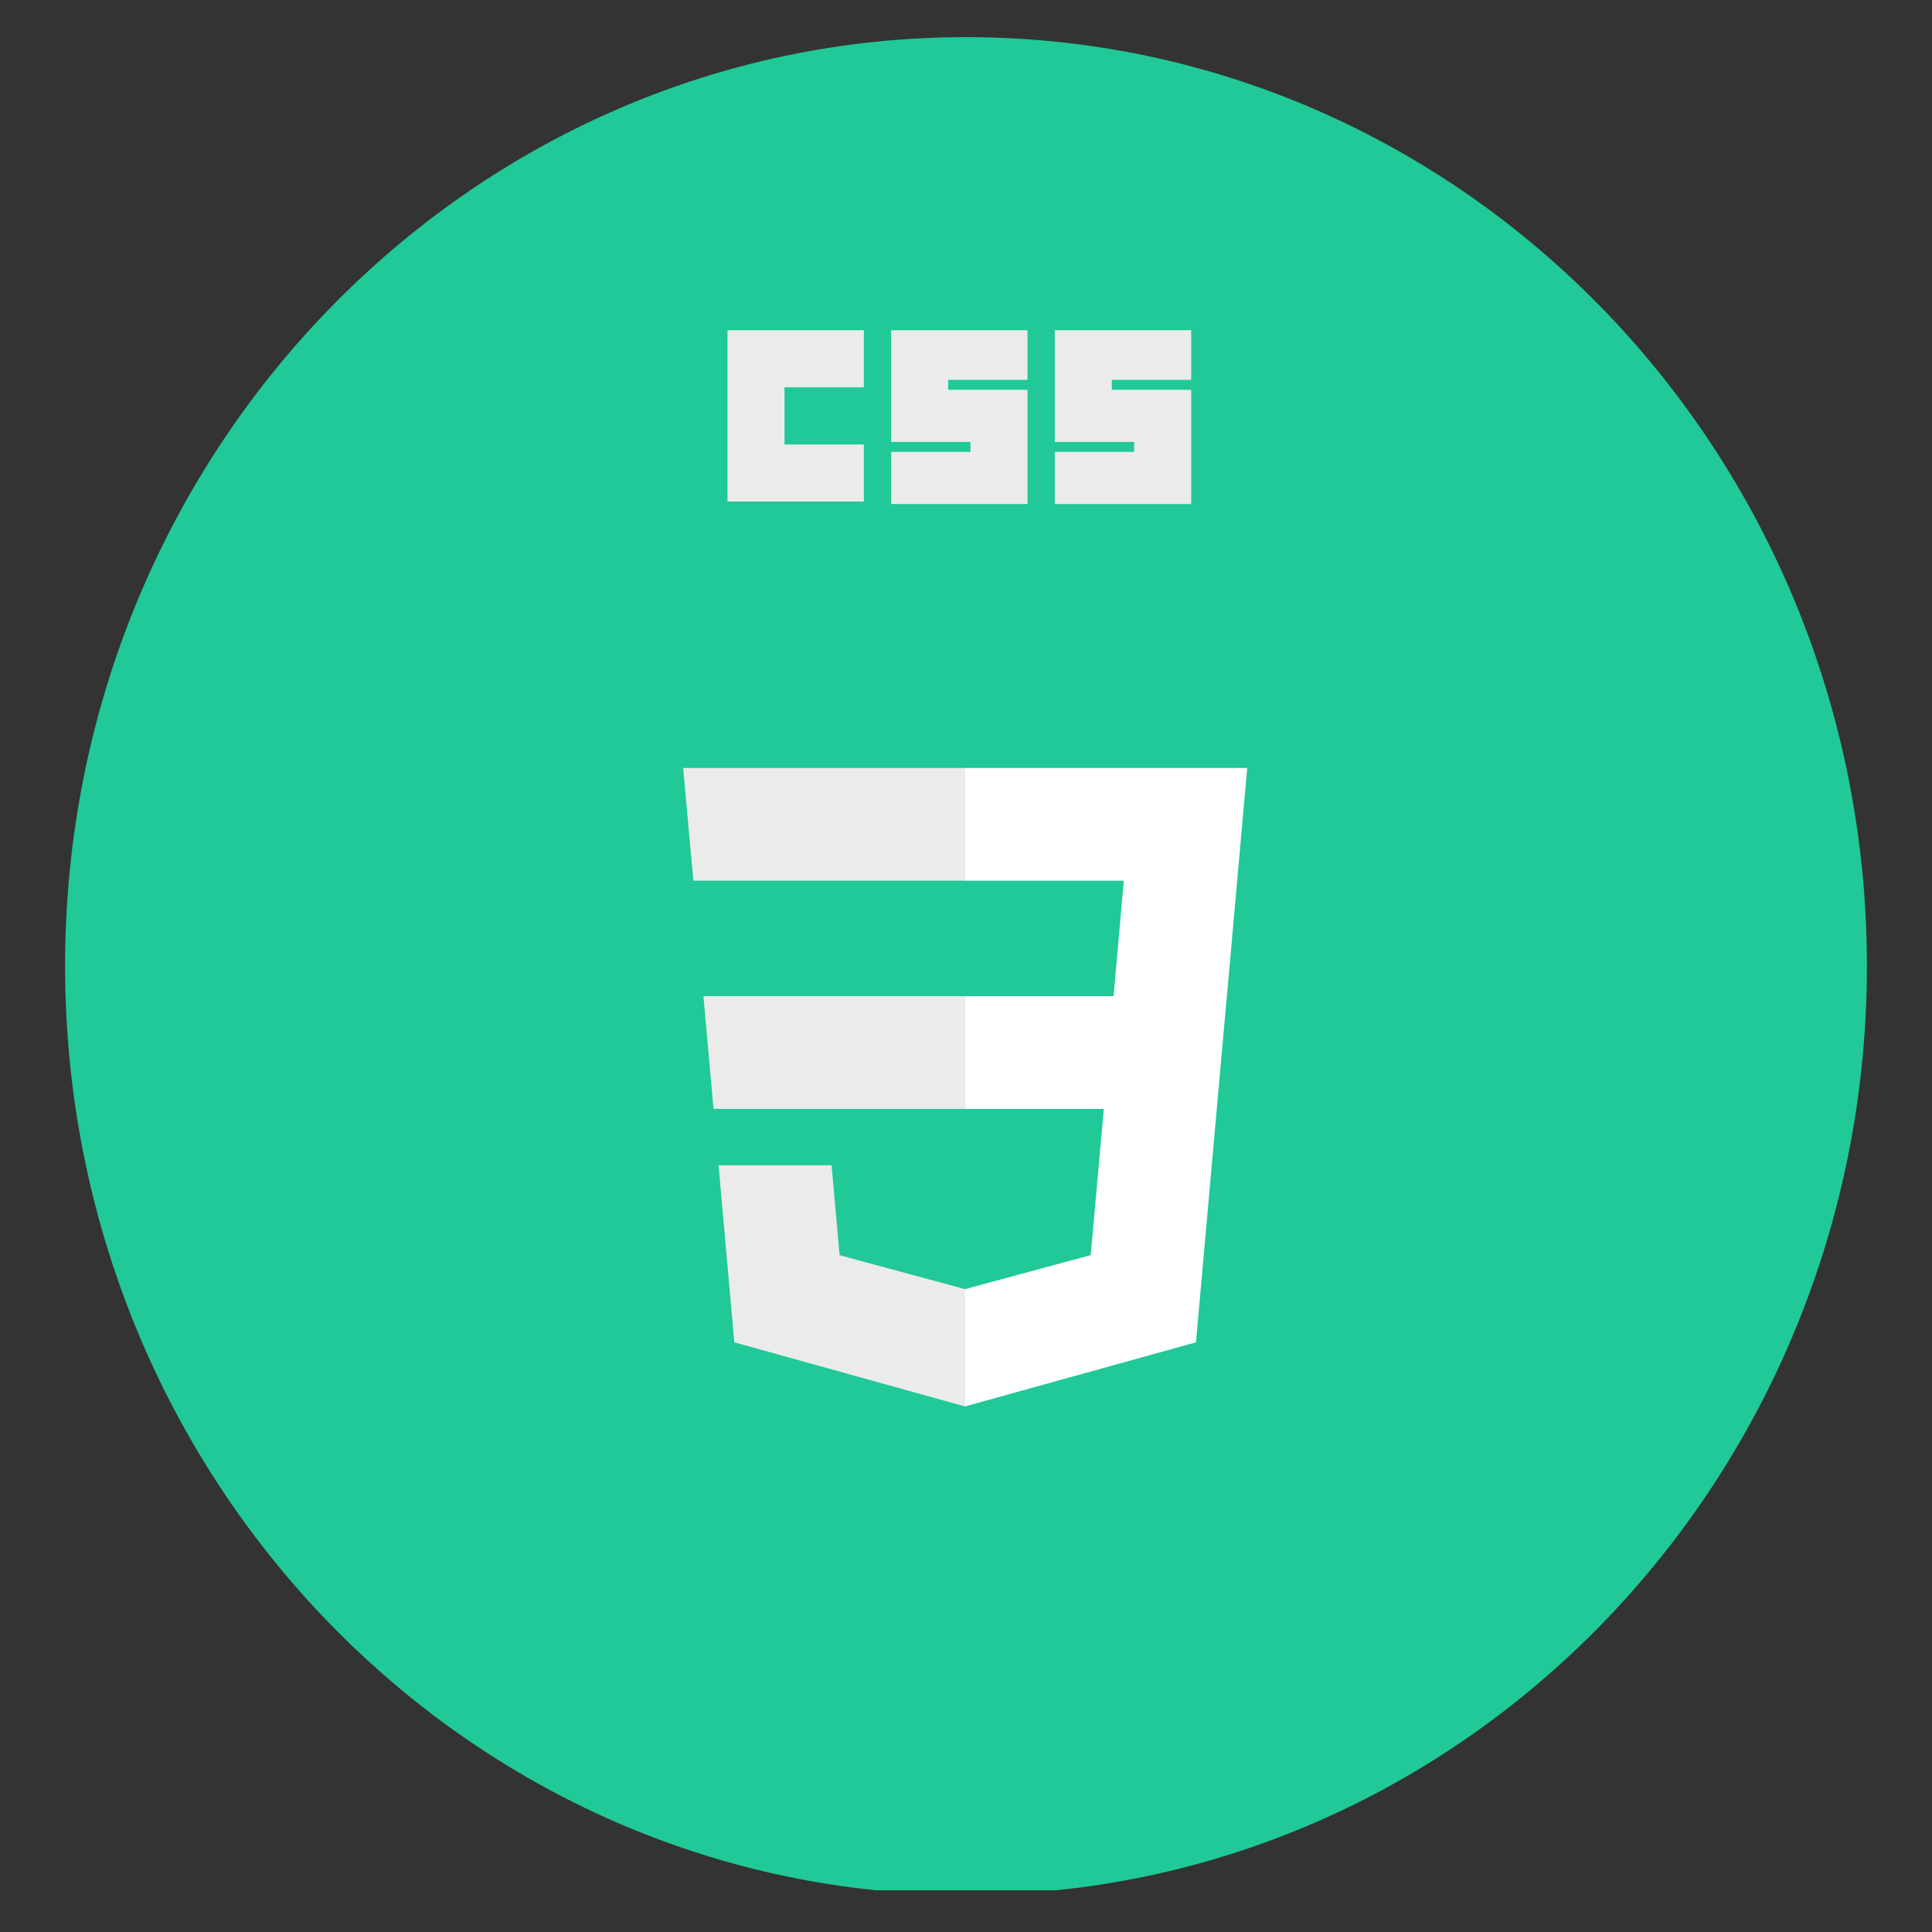 <svg xmlns="http://www.w3.org/2000/svg" xmlns:xlink="http://www.w3.org/1999/xlink" width="500" zoomAndPan="magnify" viewBox="0 0 375 375" height="500" preserveAspectRatio="xMidYMid meet" version="1.0"><rect x="0" y="0" width="375" height="375" fill="#333333" stroke="none"/><defs><clipPath id="0d10a28422"><path d="M 62.566 109.418 L 274 109.418 L 274 265.418 L 62.566 265.418 Z M 62.566 109.418 " clip-rule="nonzero"/></clipPath><clipPath id="57cd9166d0"><path d="M 230 148 L 312.316 148 L 312.316 230 L 230 230 Z M 230 148 " clip-rule="nonzero"/></clipPath><clipPath id="2f971aa79b"><path d="M 12.633 7.207 L 362.734 7.207 L 362.734 367 L 12.633 367 Z M 12.633 7.207 " clip-rule="nonzero"/></clipPath><clipPath id="f443d9c44f"><path d="M 187.5 7.207 C 90.922 7.207 12.633 87.926 12.633 187.5 C 12.633 287.074 90.922 367.793 187.5 367.793 C 284.078 367.793 362.367 287.074 362.367 187.5 C 362.367 87.926 284.078 7.207 187.5 7.207 " clip-rule="nonzero"/></clipPath><clipPath id="5a8cf4e6f8"><path d="M 100 112 L 274.746 112 L 274.746 310.848 L 100 310.848 Z M 100 112 " clip-rule="nonzero"/></clipPath><clipPath id="cc7b9c761a"><path d="M 141 64.098 L 168 64.098 L 168 98 L 141 98 Z M 141 64.098 " clip-rule="nonzero"/></clipPath><clipPath id="fbedeea48e"><path d="M 172 64.098 L 200 64.098 L 200 98 L 172 98 Z M 172 64.098 " clip-rule="nonzero"/></clipPath><clipPath id="e7eddb49a8"><path d="M 204 64.098 L 232 64.098 L 232 98 L 204 98 Z M 204 64.098 " clip-rule="nonzero"/></clipPath></defs><path fill="#ffffff" d="M 152.32 226.414 C 150.176 226.414 148.418 228.172 148.418 230.316 C 148.418 232.461 150.176 234.215 152.32 234.215 L 183.539 234.215 C 185.688 234.215 187.441 232.461 187.441 230.316 C 187.441 228.172 185.688 226.414 183.539 226.414 Z M 152.32 226.414 " fill-opacity="1" fill-rule="nonzero"/><path fill="#ffffff" d="M 97.883 229.145 C 97.883 229.586 97.797 230.008 97.629 230.414 C 97.461 230.82 97.223 231.18 96.91 231.488 C 96.602 231.801 96.242 232.039 95.836 232.207 C 95.43 232.375 95.004 232.461 94.566 232.461 C 94.125 232.461 93.703 232.375 93.297 232.207 C 92.891 232.039 92.531 231.801 92.219 231.488 C 91.91 231.18 91.668 230.82 91.5 230.414 C 91.332 230.008 91.25 229.586 91.25 229.145 C 91.25 228.707 91.332 228.281 91.5 227.875 C 91.668 227.473 91.91 227.113 92.219 226.801 C 92.531 226.492 92.891 226.25 93.297 226.082 C 93.703 225.914 94.125 225.832 94.566 225.832 C 95.004 225.832 95.43 225.914 95.836 226.082 C 96.242 226.25 96.602 226.492 96.91 226.801 C 97.223 227.113 97.461 227.473 97.629 227.875 C 97.797 228.281 97.883 228.707 97.883 229.145 Z M 97.883 229.145 " fill-opacity="1" fill-rule="nonzero"/><path fill="#ffffff" d="M 84.809 229.145 C 84.809 229.586 84.727 230.008 84.559 230.414 C 84.391 230.82 84.148 231.18 83.84 231.488 C 83.527 231.801 83.168 232.039 82.762 232.207 C 82.355 232.375 81.934 232.461 81.492 232.461 C 81.055 232.461 80.629 232.375 80.223 232.207 C 79.816 232.039 79.457 231.801 79.148 231.488 C 78.836 231.18 78.598 230.82 78.43 230.414 C 78.262 230.008 78.176 229.586 78.176 229.145 C 78.176 228.707 78.262 228.281 78.43 227.875 C 78.598 227.473 78.836 227.113 79.148 226.801 C 79.457 226.492 79.816 226.25 80.223 226.082 C 80.629 225.914 81.055 225.832 81.492 225.832 C 81.934 225.832 82.355 225.914 82.762 226.082 C 83.168 226.25 83.527 226.492 83.84 226.801 C 84.148 227.113 84.391 227.473 84.559 227.875 C 84.727 228.281 84.809 228.707 84.809 229.145 Z M 84.809 229.145 " fill-opacity="1" fill-rule="nonzero"/><path fill="#ffffff" d="M 149.785 140.422 C 148.613 138.668 146.078 138.082 144.32 139.254 L 109.199 162.652 C 108.027 163.434 107.445 164.602 107.445 165.969 C 107.445 167.332 108.027 168.504 109.199 169.281 C 109.199 169.281 144.32 192.68 144.32 192.68 C 146.078 193.852 148.613 193.461 149.785 191.512 C 150.953 189.758 150.566 187.223 148.613 186.051 L 118.371 165.969 L 148.613 145.883 C 150.371 144.711 150.953 142.18 149.785 140.422 Z M 149.785 140.422 " fill-opacity="1" fill-rule="nonzero"/><path fill="#ffffff" d="M 186.074 191.512 C 187.246 193.266 189.781 193.852 191.539 192.68 L 226.66 169.281 C 227.832 168.504 228.418 167.332 228.418 165.969 C 228.418 164.602 227.832 163.434 226.66 162.652 L 191.539 139.254 C 189.781 138.082 187.246 138.473 186.074 140.422 C 184.906 142.18 185.297 144.711 187.246 145.883 L 217.488 165.969 L 187.246 186.051 C 185.492 187.223 184.906 189.758 186.074 191.512 Z M 186.074 191.512 " fill-opacity="1" fill-rule="nonzero"/><path fill="#ffffff" d="M 172.027 135.742 L 156.418 194.242 C 155.832 196.387 157.199 198.531 159.148 198.922 C 159.539 198.922 159.734 199.117 160.125 199.117 C 161.883 199.117 163.441 197.945 163.832 196.191 L 179.441 137.691 C 180.027 135.547 178.66 133.402 176.711 133.012 C 174.758 132.43 172.613 133.598 172.027 135.742 Z M 172.027 135.742 " fill-opacity="1" fill-rule="nonzero"/><g clip-path="url(#0d10a28422)"><path fill="#ffffff" d="M 152.32 257.613 L 140.613 257.613 C 138.469 257.613 136.711 259.371 136.711 261.516 C 136.711 263.66 138.469 265.414 140.613 265.414 L 195.246 265.414 C 197.395 265.414 199.148 263.66 199.148 261.516 C 199.148 259.371 197.395 257.613 195.246 257.613 L 183.539 257.613 L 183.539 245.914 L 261.586 245.914 C 266.66 245.914 270.953 242.602 272.512 238.113 L 268.414 238.113 C 266.66 238.113 265.098 237.922 263.539 237.336 C 262.953 237.727 262.172 238.113 261.391 238.113 L 74.273 238.113 C 72.129 238.113 70.371 236.359 70.371 234.215 L 70.371 222.516 L 235.441 222.516 L 234.855 221.93 C 232.902 219.98 231.344 217.445 230.562 214.715 L 70.371 214.715 L 70.371 121.117 C 70.371 118.973 72.129 117.219 74.273 117.219 L 261.586 117.219 C 263.734 117.219 265.488 118.973 265.488 121.117 L 265.488 141.008 C 266.465 140.812 267.441 140.617 268.609 140.617 L 273.293 140.617 L 273.293 121.117 C 273.293 114.684 268.023 109.418 261.586 109.418 L 74.273 109.418 C 67.836 109.418 62.566 114.684 62.566 121.117 L 62.566 234.215 C 62.566 240.648 67.836 245.914 74.273 245.914 L 152.32 245.914 Z M 160.125 245.914 L 175.734 245.914 L 175.734 257.613 L 160.125 257.613 Z M 160.125 245.914 " fill-opacity="1" fill-rule="nonzero"/></g><g clip-path="url(#57cd9166d0)"><path fill="#ffffff" d="M 304.707 177.082 C 304.316 176.105 303.926 175.328 303.535 174.352 C 306.074 170.648 305.684 165.578 302.367 162.262 L 298.465 158.363 C 296.707 156.609 294.172 155.633 291.633 155.633 C 289.684 155.633 287.926 156.219 286.367 157.191 C 285.586 156.801 284.609 156.414 283.633 156.023 C 282.66 151.539 278.758 148.418 274.27 148.418 L 268.805 148.418 C 264.121 148.418 260.219 151.734 259.441 156.023 C 258.465 156.414 257.684 156.801 256.707 157.191 C 255.148 156.219 253.391 155.633 251.441 155.633 C 248.902 155.633 246.367 156.609 244.609 158.363 L 240.707 162.262 C 237.391 165.578 237 170.648 239.539 174.352 C 239.148 175.133 238.758 176.105 238.367 177.082 C 233.879 178.059 230.758 181.957 230.758 186.441 L 230.758 191.902 C 230.758 196.582 234.074 200.48 238.367 201.262 C 238.758 202.234 239.148 203.016 239.539 203.992 C 238.562 205.551 237.977 207.305 237.977 209.258 C 237.977 211.789 238.953 214.324 240.707 216.082 L 244.609 219.98 C 246.367 221.734 248.902 222.711 251.441 222.711 C 253.391 222.711 255.148 222.125 256.707 221.152 C 257.488 221.539 258.465 221.93 259.441 222.32 C 260.414 226.805 264.316 229.926 268.805 229.926 L 274.27 229.926 C 278.953 229.926 282.855 226.609 283.633 222.32 C 284.609 221.93 285.391 221.539 286.367 221.152 C 287.926 222.125 289.684 222.711 291.633 222.711 C 294.172 222.711 296.707 221.734 298.465 219.98 L 302.367 216.082 C 304.121 214.324 305.098 211.789 305.098 209.258 C 305.098 207.305 304.512 205.551 303.535 203.992 C 303.926 203.211 304.316 202.234 304.707 201.262 C 309.195 200.285 312.316 196.387 312.316 191.902 L 312.316 186.441 C 312.316 181.957 309 178.059 304.707 177.082 Z M 304.512 192.098 C 304.512 193.07 303.73 193.852 302.758 193.852 L 298.66 193.852 C 297.879 198.141 296.316 201.848 293.977 205.16 L 296.902 208.086 C 297.684 208.867 297.684 210.035 296.902 210.621 L 293 214.52 C 292.609 214.91 292.219 215.105 291.633 215.105 C 291.051 215.105 290.66 214.91 290.27 214.52 L 287.34 211.598 C 284.023 213.938 280.121 215.691 276.023 216.277 L 276.023 220.371 C 276.023 221.344 275.246 222.125 274.27 222.125 L 268.805 222.125 C 267.828 222.125 267.051 221.344 267.051 220.371 L 267.051 216.664 C 262.758 215.887 259.051 214.324 255.734 211.984 L 252.414 214.715 C 252.027 215.105 251.637 215.301 251.051 215.301 C 250.465 215.301 250.27 215.105 249.879 214.715 L 245.977 210.816 C 245.195 210.035 245.195 208.867 245.977 208.281 L 248.902 205.355 C 246.562 202.043 244.805 198.141 244.223 194.047 L 240.125 194.047 C 239.148 194.047 238.367 193.266 238.367 192.293 L 238.367 186.832 C 238.367 185.855 239.148 185.078 240.125 185.078 L 244.027 185.078 C 244.805 180.785 246.367 177.082 248.707 173.766 L 245.977 170.453 C 245.195 169.672 245.195 168.504 245.977 167.918 L 249.879 164.016 C 250.27 163.629 250.66 163.434 251.246 163.434 C 251.832 163.434 252.219 163.629 252.609 164.016 L 255.539 166.941 C 258.855 164.602 262.758 162.848 266.855 162.262 L 266.855 158.168 C 266.855 157.191 267.637 156.414 268.609 156.414 L 274.074 156.414 C 275.051 156.414 275.828 157.191 275.828 158.168 L 275.828 162.066 C 280.121 162.848 283.828 164.406 287.148 166.746 L 290.074 163.824 C 290.465 163.434 290.855 163.238 291.438 163.238 C 292.023 163.238 292.414 163.434 292.805 163.824 L 296.707 167.723 C 297.488 168.504 297.488 169.672 296.707 170.258 L 293.781 173.184 C 296.121 176.496 297.879 180.398 298.465 184.492 L 302.562 184.492 C 303.535 184.492 304.316 185.273 304.316 186.246 L 304.316 192.098 Z M 304.512 192.098 " fill-opacity="1" fill-rule="nonzero"/></g><path fill="#ffffff" d="M 271.344 173.766 C 262.758 173.766 255.734 180.785 255.734 189.367 C 255.734 197.945 262.758 204.965 271.344 204.965 C 279.926 204.965 286.953 197.945 286.953 189.367 C 286.953 180.785 279.926 173.766 271.344 173.766 Z M 271.344 197.168 C 267.051 197.168 263.539 193.656 263.539 189.367 C 263.539 185.078 267.051 181.566 271.344 181.566 C 275.633 181.566 279.148 185.078 279.148 189.367 C 279.148 193.656 275.633 197.168 271.344 197.168 Z M 271.344 197.168 " fill-opacity="1" fill-rule="nonzero"/><g clip-path="url(#2f971aa79b)"><g clip-path="url(#f443d9c44f)"><path fill="#20c997" d="M 12.633 7.207 L 362.734 7.207 L 362.734 366.898 L 12.633 366.898 Z M 12.633 7.207 " fill-opacity="1" fill-rule="nonzero"/></g></g><g clip-path="url(#5a8cf4e6f8)"><path fill="#20c997" d="M 187.297 310.84 L 115.996 291.023 L 100.109 112.59 L 274.695 112.59 L 258.797 290.992 L 187.301 310.836 Z M 187.297 310.84 " fill-opacity="1" fill-rule="nonzero"/></g><path fill="#20c997" d="M 245.184 279.637 L 258.773 127.18 L 187.406 127.176 L 187.406 295.668 L 245.184 279.633 Z M 245.184 279.637 " fill-opacity="1" fill-rule="nonzero"/><path fill="#ebebeb" d="M 136.535 193.359 L 138.492 215.238 L 187.406 215.238 L 187.406 193.359 Z M 136.535 193.359 " fill-opacity="1" fill-rule="nonzero"/><path fill="#ebebeb" d="M 132.598 149.059 L 134.586 170.945 L 187.406 170.945 L 187.406 149.059 Z M 132.598 149.059 " fill-opacity="1" fill-rule="nonzero"/><path fill="#ebebeb" d="M 187.406 250.191 L 187.309 250.219 L 162.969 243.633 L 161.41 226.18 L 139.469 226.18 L 142.531 260.543 L 187.305 272.988 L 187.406 272.961 Z M 187.406 250.191 " fill-opacity="1" fill-rule="nonzero"/><g clip-path="url(#cc7b9c761a)"><path fill="#ebebeb" d="M 141.199 64.098 L 167.672 64.098 L 167.672 75.18 L 152.27 75.18 L 152.27 86.266 L 167.672 86.266 L 167.672 97.348 L 141.199 97.348 Z M 141.199 64.098 " fill-opacity="1" fill-rule="nonzero"/></g><g clip-path="url(#fbedeea48e)"><path fill="#ebebeb" d="M 172.965 64.098 L 199.438 64.098 L 199.438 73.734 L 184.039 73.734 L 184.039 75.664 L 199.438 75.664 L 199.438 97.832 L 172.965 97.832 L 172.965 87.711 L 188.371 87.711 L 188.371 85.785 L 172.965 85.785 Z M 172.965 64.098 " fill-opacity="1" fill-rule="nonzero"/></g><g clip-path="url(#e7eddb49a8)"><path fill="#ebebeb" d="M 204.734 64.098 L 231.207 64.098 L 231.207 73.734 L 215.801 73.734 L 215.801 75.664 L 231.207 75.664 L 231.207 97.832 L 204.734 97.832 L 204.734 87.711 L 220.133 87.711 L 220.133 85.785 L 204.734 85.785 Z M 204.734 64.098 " fill-opacity="1" fill-rule="nonzero"/></g><path fill="#ffffff" d="M 238.141 193.359 L 242.082 149.059 L 187.332 149.059 L 187.332 170.945 L 218.129 170.945 L 216.145 193.359 L 187.332 193.359 L 187.332 215.238 L 214.246 215.238 L 211.707 243.621 L 187.332 250.211 L 187.332 272.977 L 232.137 260.543 L 232.465 256.844 L 237.605 199.23 Z M 238.141 193.359 " fill-opacity="1" fill-rule="nonzero"/></svg>